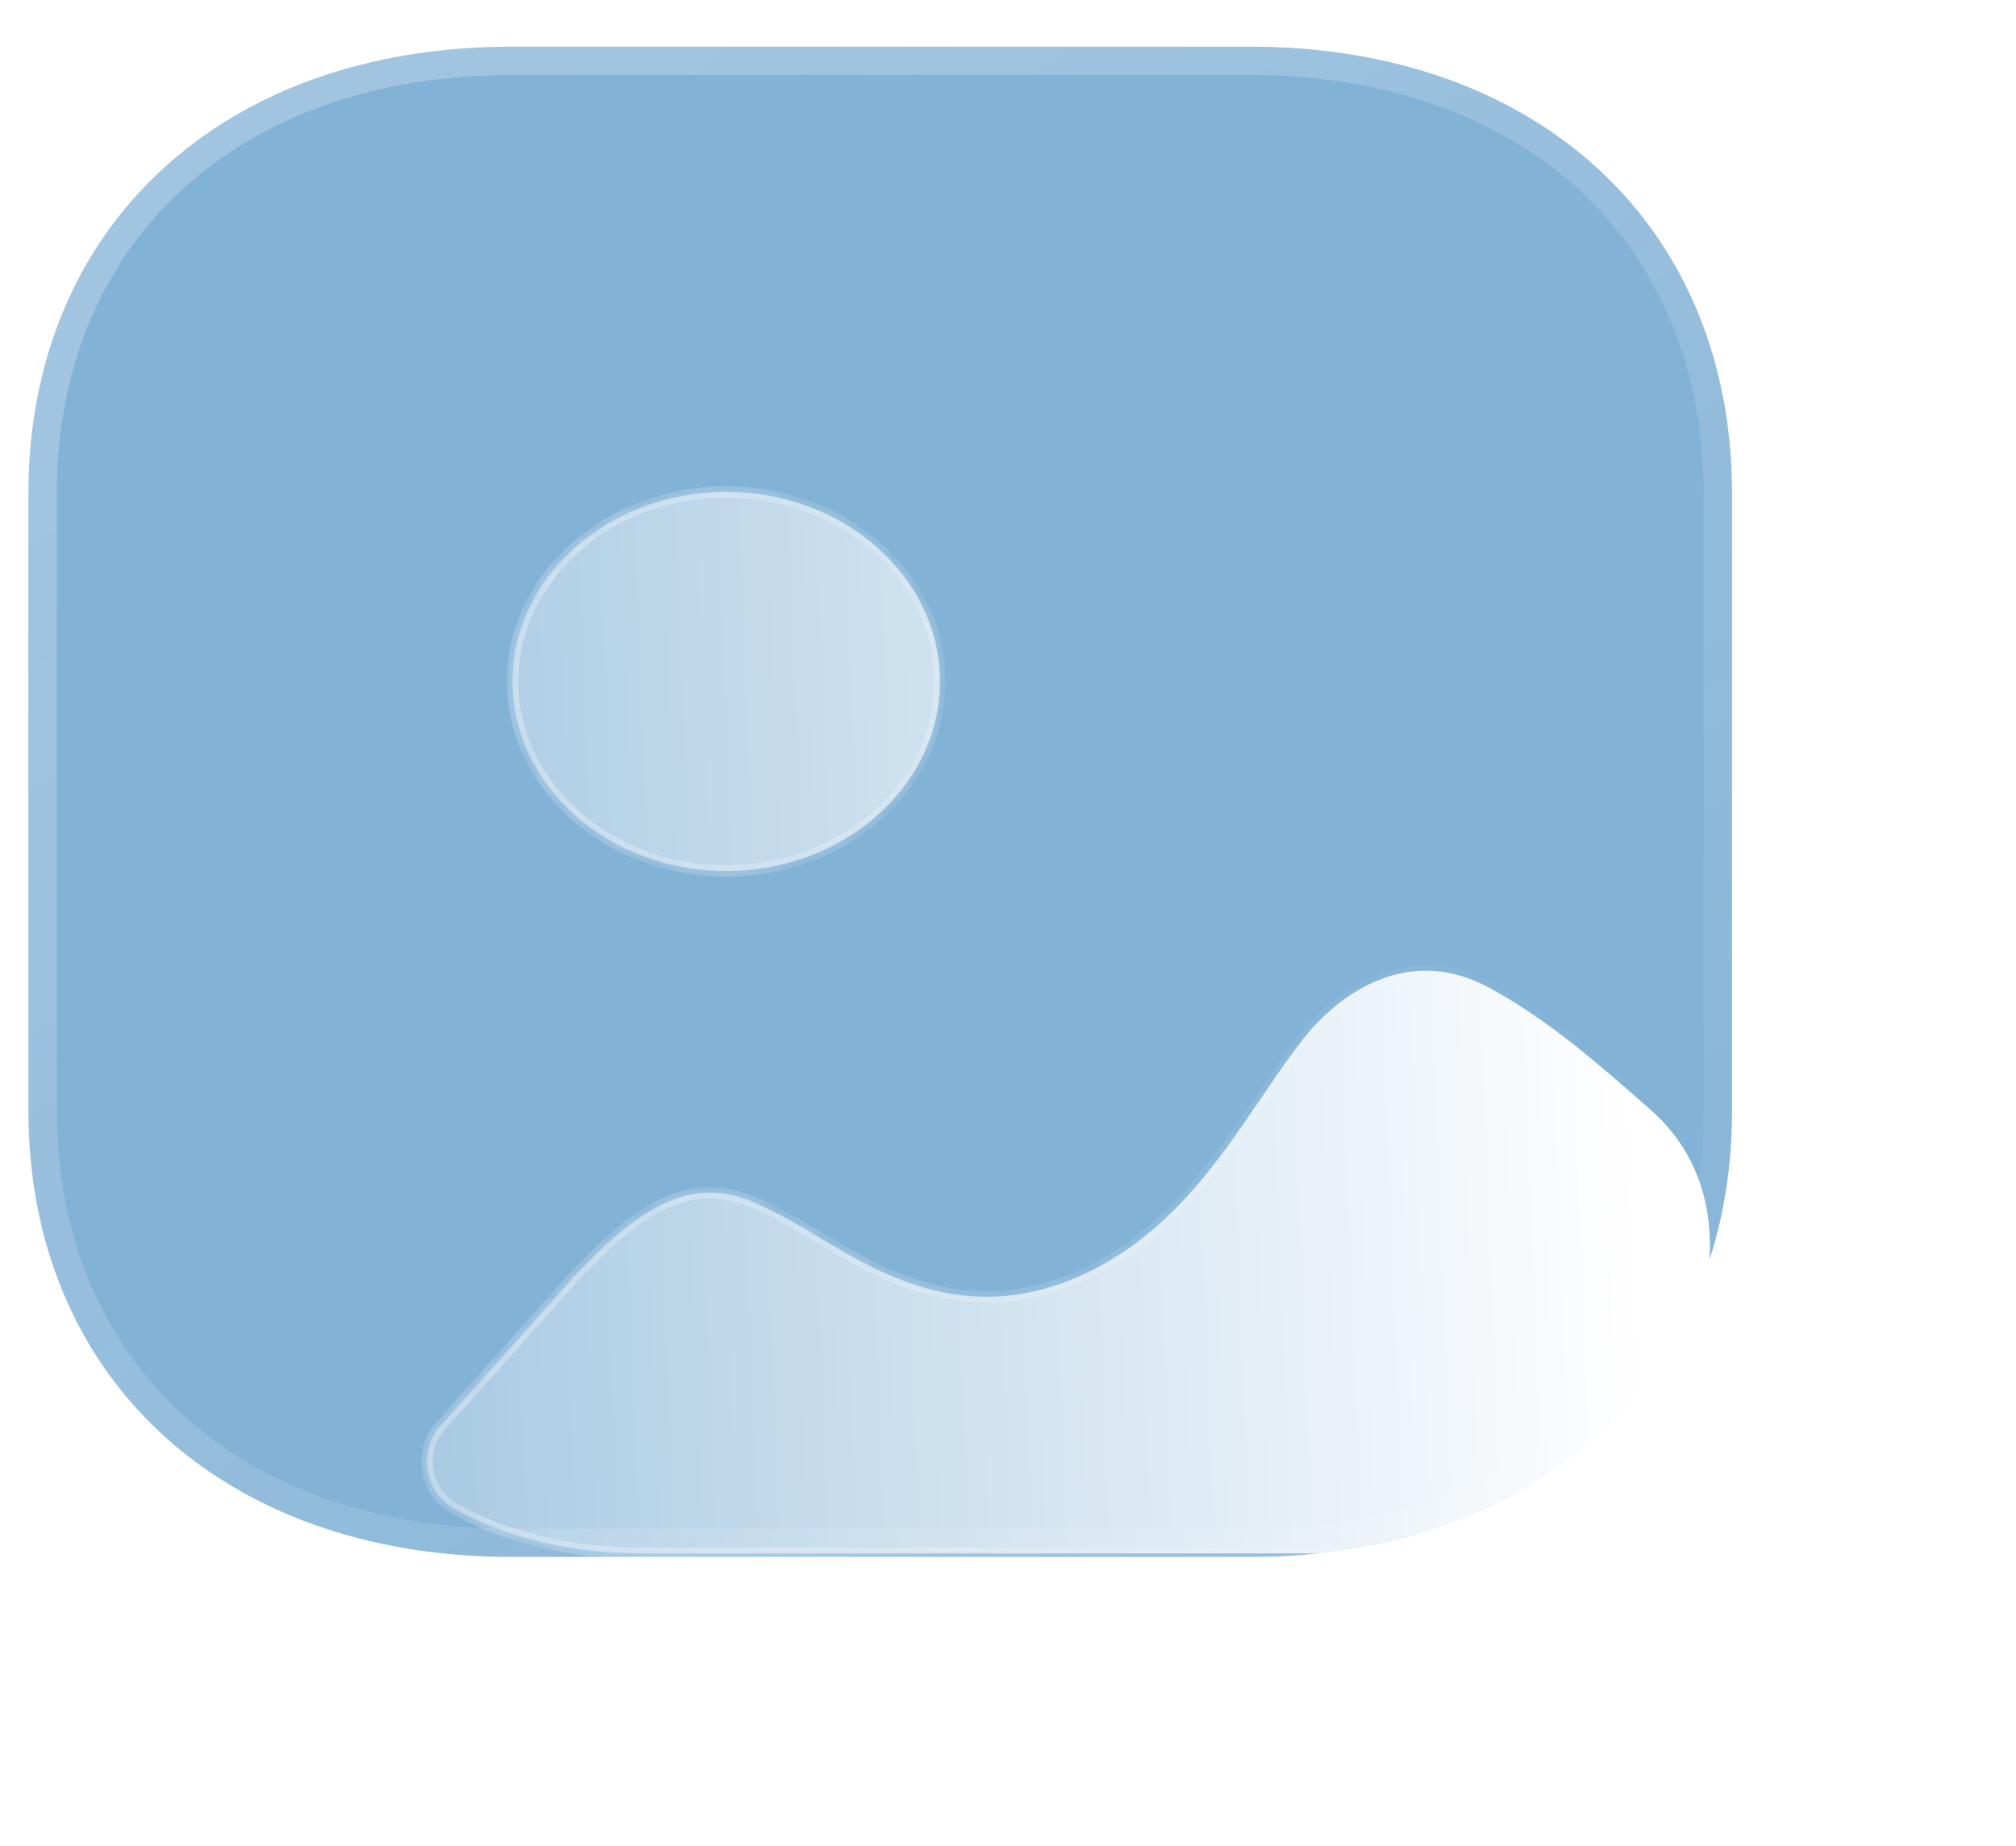 <svg width="71" height="65" viewBox="0 0 71 65" fill="none" xmlns="http://www.w3.org/2000/svg">
<g filter="url(#filter0_b_1_1284)">
<mask id="path-1-outside-1_1_1284" maskUnits="userSpaceOnUse" x="0" y="0.643" width="62" height="56" fill="black">
<rect fill="white" y="0.643" width="62" height="56"/>
<path d="M44.02 1.643H18.01C7.84 1.643 1 7.972 1 17.386V39.112C1 48.499 7.84 54.828 18.01 54.828H44.02C54.19 54.828 61 48.499 61 39.112V17.386C61 7.972 54.19 1.643 44.02 1.643Z"/>
</mask>
<path d="M44.02 1.643H18.01C7.84 1.643 1 7.972 1 17.386V39.112C1 48.499 7.84 54.828 18.01 54.828H44.02C54.19 54.828 61 48.499 61 39.112V17.386C61 7.972 54.19 1.643 44.02 1.643Z" fill="#0667AE" fill-opacity="0.5"/>
<path d="M44.02 2.643C44.572 2.643 45.02 2.195 45.02 1.643C45.02 1.09 44.572 0.643 44.02 0.643V2.643ZM44.02 0.643C43.468 0.643 43.02 1.09 43.02 1.643C43.02 2.195 43.468 2.643 44.02 2.643V0.643ZM44.02 0.643H18.01V2.643H44.02V0.643ZM18.01 0.643C12.718 0.643 8.208 2.292 5.012 5.25C1.809 8.214 0 12.425 0 17.386H2C2 12.933 3.611 9.271 6.37 6.718C9.137 4.158 13.132 2.643 18.01 2.643V0.643ZM0 17.386V39.112H2V17.386H0ZM0 39.112C0 44.06 1.809 48.264 5.012 51.225C8.209 54.179 12.718 55.828 18.01 55.828V53.828C13.132 53.828 9.136 52.313 6.37 49.756C3.611 47.206 2 43.551 2 39.112H0ZM18.01 55.828H44.02V53.828H18.01V55.828ZM44.02 55.828C49.312 55.828 53.814 54.179 57.004 51.224C60.199 48.263 62 44.059 62 39.112H60C60 43.552 58.396 47.207 55.644 49.757C52.886 52.313 48.898 53.828 44.02 53.828V55.828ZM62 39.112V17.386H60V39.112H62ZM62 17.386C62 12.426 60.2 8.216 57.004 5.251C53.815 2.292 49.312 0.643 44.02 0.643V2.643C48.898 2.643 52.885 4.158 55.644 6.717C58.395 9.27 60 12.931 60 17.386H62Z" fill="url(#paint0_linear_1_1284)" mask="url(#path-1-outside-1_1_1284)"/>
</g>
<g filter="url(#filter1_bd_1_1284)">
<mask id="path-3-inside-2_1_1284" fill="white">
<path fill-rule="evenodd" clip-rule="evenodd" d="M13.05 18.998C13.05 22.678 16.424 25.673 20.577 25.673C24.727 25.673 28.104 22.678 28.104 18.998C28.104 15.318 24.727 12.322 20.577 12.322C16.424 12.322 13.05 15.318 13.05 18.998ZM54.087 43.496C55.166 41.226 55.69 38.47 54.681 36.177C54.345 35.417 53.842 34.709 53.136 34.086C51.285 32.457 49.556 30.936 47.499 29.812C44.27 28.026 41.777 30.534 41.105 31.336C40.568 31.977 40.094 32.672 39.614 33.377C39.513 33.524 39.413 33.671 39.312 33.819L39.288 33.854C37.858 35.953 36.215 38.365 33.384 39.771C29.246 41.801 26.105 39.93 23.845 38.569C22.997 38.062 22.173 37.583 21.352 37.263C19.329 36.489 17.509 37.37 14.807 40.413C13.389 42.003 11.984 43.579 10.56 45.15C9.709 46.089 9.912 47.539 11.06 48.167C12.892 49.167 15.128 49.705 17.654 49.705H43.04C44.473 49.705 45.909 49.531 47.278 49.134C50.362 48.241 52.809 46.197 54.087 43.496Z"/>
</mask>
<path fill-rule="evenodd" clip-rule="evenodd" d="M13.05 18.998C13.05 22.678 16.424 25.673 20.577 25.673C24.727 25.673 28.104 22.678 28.104 18.998C28.104 15.318 24.727 12.322 20.577 12.322C16.424 12.322 13.05 15.318 13.05 18.998ZM54.087 43.496C55.166 41.226 55.69 38.47 54.681 36.177C54.345 35.417 53.842 34.709 53.136 34.086C51.285 32.457 49.556 30.936 47.499 29.812C44.27 28.026 41.777 30.534 41.105 31.336C40.568 31.977 40.094 32.672 39.614 33.377C39.513 33.524 39.413 33.671 39.312 33.819L39.288 33.854C37.858 35.953 36.215 38.365 33.384 39.771C29.246 41.801 26.105 39.93 23.845 38.569C22.997 38.062 22.173 37.583 21.352 37.263C19.329 36.489 17.509 37.37 14.807 40.413C13.389 42.003 11.984 43.579 10.56 45.15C9.709 46.089 9.912 47.539 11.06 48.167C12.892 49.167 15.128 49.705 17.654 49.705H43.04C44.473 49.705 45.909 49.531 47.278 49.134C50.362 48.241 52.809 46.197 54.087 43.496Z" fill="url(#paint1_linear_1_1284)"/>
<path d="M54.681 36.177L54.864 36.097L54.864 36.096L54.681 36.177ZM54.087 43.496L53.907 43.41L53.907 43.411L54.087 43.496ZM53.136 34.086L53.269 33.936L53.268 33.936L53.136 34.086ZM47.499 29.812L47.402 29.987L47.403 29.988L47.499 29.812ZM41.105 31.336L40.952 31.207L40.952 31.207L41.105 31.336ZM39.614 33.377L39.779 33.49L39.614 33.377ZM39.312 33.819L39.147 33.705L39.146 33.706L39.312 33.819ZM39.288 33.854L39.122 33.741L39.288 33.854ZM33.384 39.771L33.472 39.95L33.473 39.95L33.384 39.771ZM23.845 38.569L23.949 38.398L23.948 38.398L23.845 38.569ZM21.352 37.263L21.425 37.077L21.424 37.076L21.352 37.263ZM14.807 40.413L14.956 40.546L14.956 40.545L14.807 40.413ZM10.56 45.15L10.412 45.015L10.412 45.015L10.56 45.15ZM11.06 48.167L10.964 48.342L10.964 48.342L11.06 48.167ZM47.278 49.134L47.222 48.942L47.222 48.942L47.278 49.134ZM20.577 25.473C16.512 25.473 13.25 22.546 13.25 18.998H12.85C12.85 22.81 16.337 25.873 20.577 25.873V25.473ZM27.904 18.998C27.904 22.546 24.64 25.473 20.577 25.473V25.873C24.814 25.873 28.304 22.81 28.304 18.998H27.904ZM20.577 12.522C24.64 12.522 27.904 15.45 27.904 18.998H28.304C28.304 15.185 24.814 12.122 20.577 12.122V12.522ZM13.25 18.998C13.25 15.45 16.512 12.522 20.577 12.522V12.122C16.337 12.122 12.85 15.185 12.85 18.998H13.25ZM54.498 36.258C55.473 38.474 54.973 41.164 53.907 43.41L54.268 43.582C55.358 41.287 55.906 38.466 54.864 36.097L54.498 36.258ZM53.004 34.236C53.688 34.839 54.173 35.524 54.498 36.258L54.864 36.096C54.516 35.31 53.996 34.578 53.269 33.936L53.004 34.236ZM47.403 29.988C49.437 31.099 51.15 32.605 53.004 34.236L53.268 33.936C51.42 32.31 49.675 30.773 47.595 29.637L47.403 29.988ZM41.258 31.464C41.585 31.074 42.354 30.272 43.426 29.786C44.489 29.303 45.852 29.13 47.402 29.987L47.596 29.637C45.917 28.709 44.419 28.896 43.261 29.421C42.111 29.943 41.297 30.796 40.952 31.207L41.258 31.464ZM39.779 33.49C40.261 32.783 40.729 32.096 41.258 31.464L40.952 31.207C40.408 31.857 39.928 32.561 39.448 33.264L39.779 33.49ZM39.476 33.932C39.578 33.784 39.679 33.636 39.779 33.49L39.448 33.264C39.348 33.411 39.248 33.558 39.147 33.705L39.476 33.932ZM39.453 33.966L39.477 33.931L39.146 33.706L39.122 33.741L39.453 33.966ZM33.473 39.95C36.358 38.518 38.026 36.062 39.453 33.966L39.122 33.741C37.689 35.845 36.073 38.212 33.295 39.592L33.473 39.95ZM23.742 38.74C26.001 40.101 29.23 42.032 33.472 39.95L33.296 39.591C29.262 41.571 26.209 39.76 23.949 38.398L23.742 38.74ZM21.28 37.449C22.083 37.762 22.893 38.233 23.743 38.741L23.948 38.398C23.101 37.891 22.264 37.403 21.425 37.077L21.28 37.449ZM14.956 40.545C16.302 39.03 17.412 38.073 18.421 37.587C19.417 37.107 20.321 37.083 21.281 37.45L21.424 37.076C20.36 36.669 19.342 36.699 18.247 37.227C17.165 37.748 16.013 38.753 14.657 40.28L14.956 40.545ZM10.708 45.284C12.133 43.712 13.539 42.136 14.956 40.546L14.657 40.28C13.24 41.87 11.835 43.445 10.412 45.015L10.708 45.284ZM11.156 47.991C10.125 47.428 9.941 46.131 10.708 45.284L10.412 45.015C9.477 46.047 9.698 47.65 10.964 48.342L11.156 47.991ZM17.654 49.505C15.156 49.505 12.954 48.973 11.156 47.991L10.964 48.342C12.83 49.361 15.1 49.904 17.654 49.904V49.505ZM43.04 49.505H17.654V49.904H43.04V49.505ZM47.222 48.942C45.874 49.333 44.457 49.505 43.04 49.505V49.904C44.489 49.904 45.944 49.729 47.334 49.326L47.222 48.942ZM53.907 43.411C52.654 46.056 50.255 48.064 47.222 48.942L47.334 49.326C50.469 48.418 52.964 46.337 54.268 43.582L53.907 43.411Z" fill="url(#paint2_linear_1_1284)" fill-opacity="0.5" mask="url(#path-3-inside-2_1_1284)"/>
</g>
<defs>
<filter id="filter0_b_1_1284" x="-24" y="-23.357" width="110" height="103.186" filterUnits="userSpaceOnUse" color-interpolation-filters="sRGB">
<feFlood flood-opacity="0" result="BackgroundImageFix"/>
<feGaussianBlur in="BackgroundImageFix" stdDeviation="12"/>
<feComposite in2="SourceAlpha" operator="in" result="effect1_backgroundBlur_1_1284"/>
<feBlend mode="normal" in="SourceGraphic" in2="effect1_backgroundBlur_1_1284" result="shape"/>
</filter>
<filter id="filter1_bd_1_1284" x="-4.963" y="-2.678" width="75.184" height="67.382" filterUnits="userSpaceOnUse" color-interpolation-filters="sRGB">
<feFlood flood-opacity="0" result="BackgroundImageFix"/>
<feGaussianBlur in="BackgroundImageFix" stdDeviation="7.5"/>
<feComposite in2="SourceAlpha" operator="in" result="effect1_backgroundBlur_1_1284"/>
<feColorMatrix in="SourceAlpha" type="matrix" values="0 0 0 0 0 0 0 0 0 0 0 0 0 0 0 0 0 0 127 0" result="hardAlpha"/>
<feOffset dx="5" dy="5"/>
<feGaussianBlur stdDeviation="5"/>
<feColorMatrix type="matrix" values="0 0 0 0 0.024 0 0 0 0 0.404 0 0 0 0 0.682 0 0 0 0.5 0"/>
<feBlend mode="normal" in2="effect1_backgroundBlur_1_1284" result="effect2_dropShadow_1_1284"/>
<feBlend mode="normal" in="SourceGraphic" in2="effect2_dropShadow_1_1284" result="shape"/>
</filter>
<linearGradient id="paint0_linear_1_1284" x1="10.551" y1="7.839" x2="43.403" y2="53.739" gradientUnits="userSpaceOnUse">
<stop stop-color="white" stop-opacity="0.25"/>
<stop offset="1" stop-color="white" stop-opacity="0.06"/>
</linearGradient>
<linearGradient id="paint1_linear_1_1284" x1="52.017" y1="19.073" x2="1.712" y2="21.055" gradientUnits="userSpaceOnUse">
<stop stop-color="white"/>
<stop offset="1" stop-color="white" stop-opacity="0.2"/>
</linearGradient>
<linearGradient id="paint2_linear_1_1284" x1="14.904" y1="24.862" x2="53.271" y2="25.118" gradientUnits="userSpaceOnUse">
<stop stop-color="white"/>
<stop offset="1" stop-color="white" stop-opacity="0"/>
</linearGradient>
</defs>
</svg>
